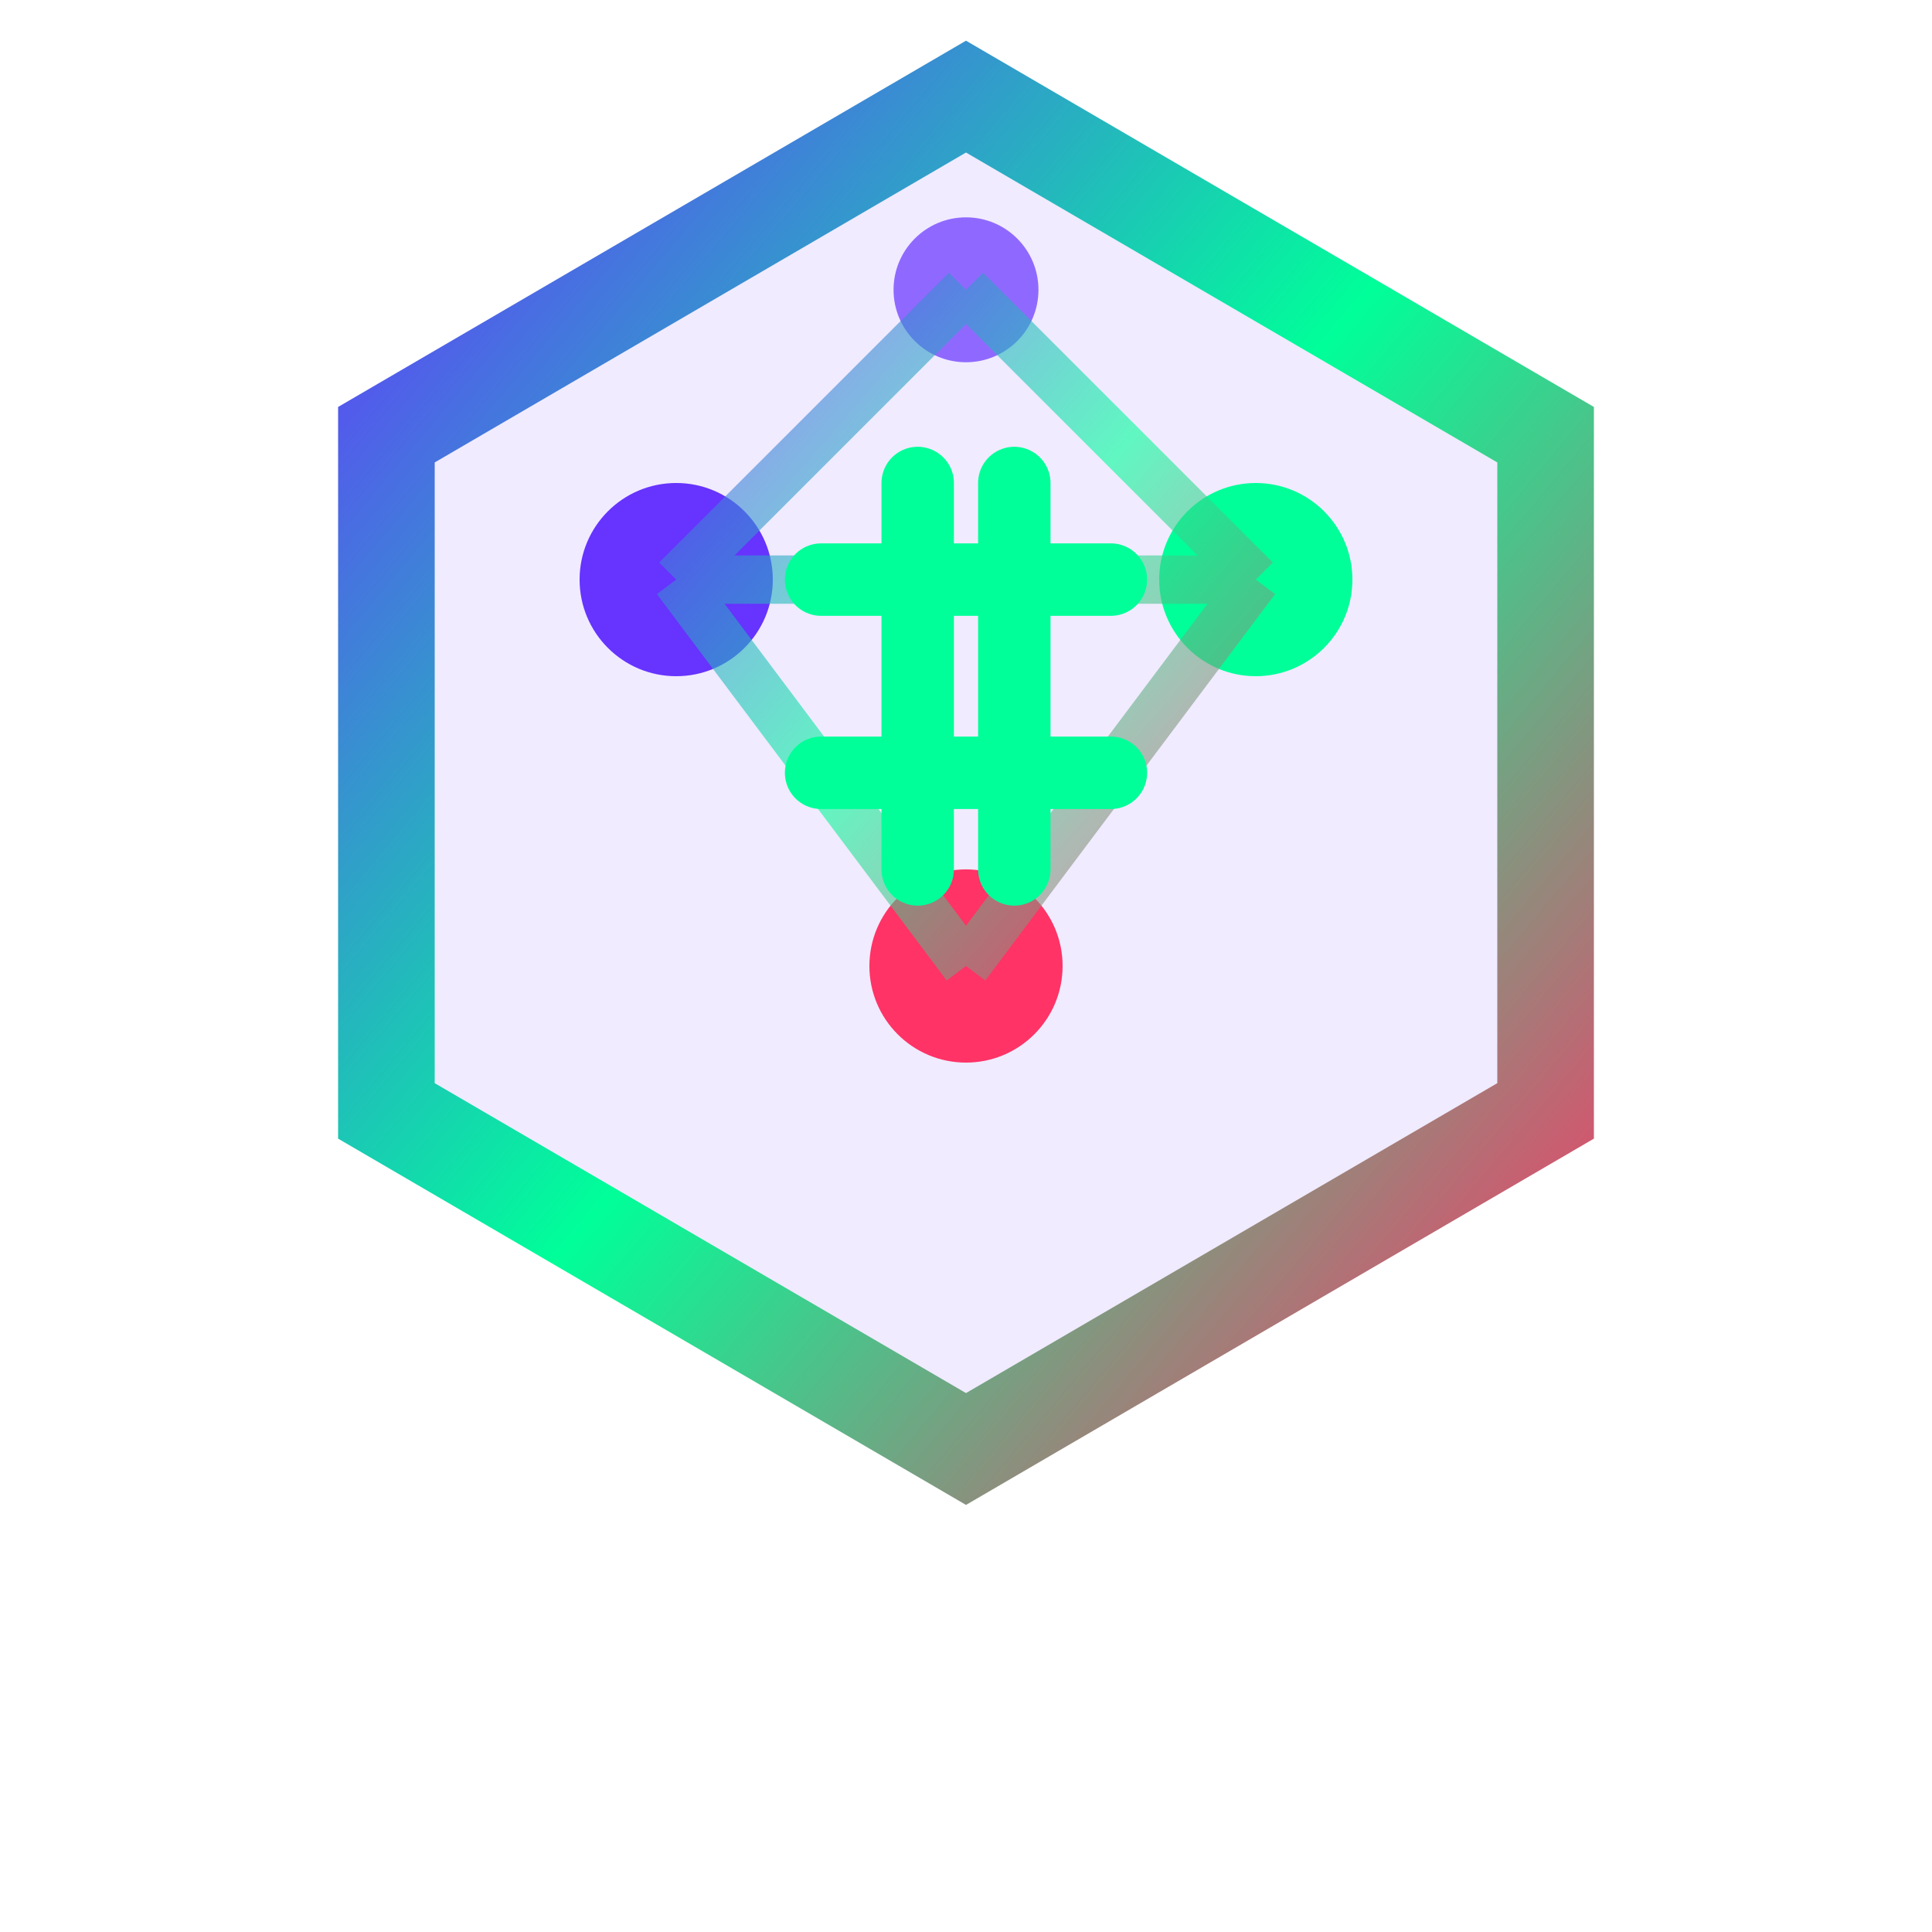 <svg width="40" height="40" viewBox="0 0 40 40" fill="none" xmlns="http://www.w3.org/2000/svg">
  <defs>
    <linearGradient id="iconGradient" x1="0%" y1="0%" x2="100%" y2="100%">
      <stop offset="0%" style="stop-color:#6633FF;stop-opacity:1" />
      <stop offset="50%" style="stop-color:#00FF99;stop-opacity:1" />
      <stop offset="100%" style="stop-color:#FF3366;stop-opacity:1" />
    </linearGradient>
  </defs>
  
  <!-- Hexagon container -->
  <path d="M20 2 L32 9 L32 23 L20 30 L8 23 L8 9 Z" 
        stroke="url(#iconGradient)" 
        stroke-width="2" 
        fill="rgba(102, 51, 255, 0.1)"/>
  
  <!-- Neural network nodes -->
  <circle cx="14" cy="12" r="2" fill="#6633FF"/>
  <circle cx="26" cy="12" r="2" fill="#00FF99"/>
  <circle cx="20" cy="20" r="2" fill="#FF3366"/>
  <circle cx="20" cy="6" r="1.5" fill="#6633FF" opacity="0.7"/>
  
  <!-- Connections -->
  <path d="M14 12 L26 12 M14 12 L20 20 M26 12 L20 20 M20 6 L14 12 M20 6 L26 12" 
        stroke="url(#iconGradient)" 
        stroke-width="1" 
        opacity="0.6"/>
  
  <!-- Hash symbol -->
  <g transform="translate(20, 14)">
    <path d="M-3 -2 L3 -2 M-3 2 L3 2 M-1 -4 L-1 4 M1 -4 L1 4" 
          stroke="#00FF99" 
          stroke-width="1.5" 
          stroke-linecap="round"/>
  </g>
</svg>
